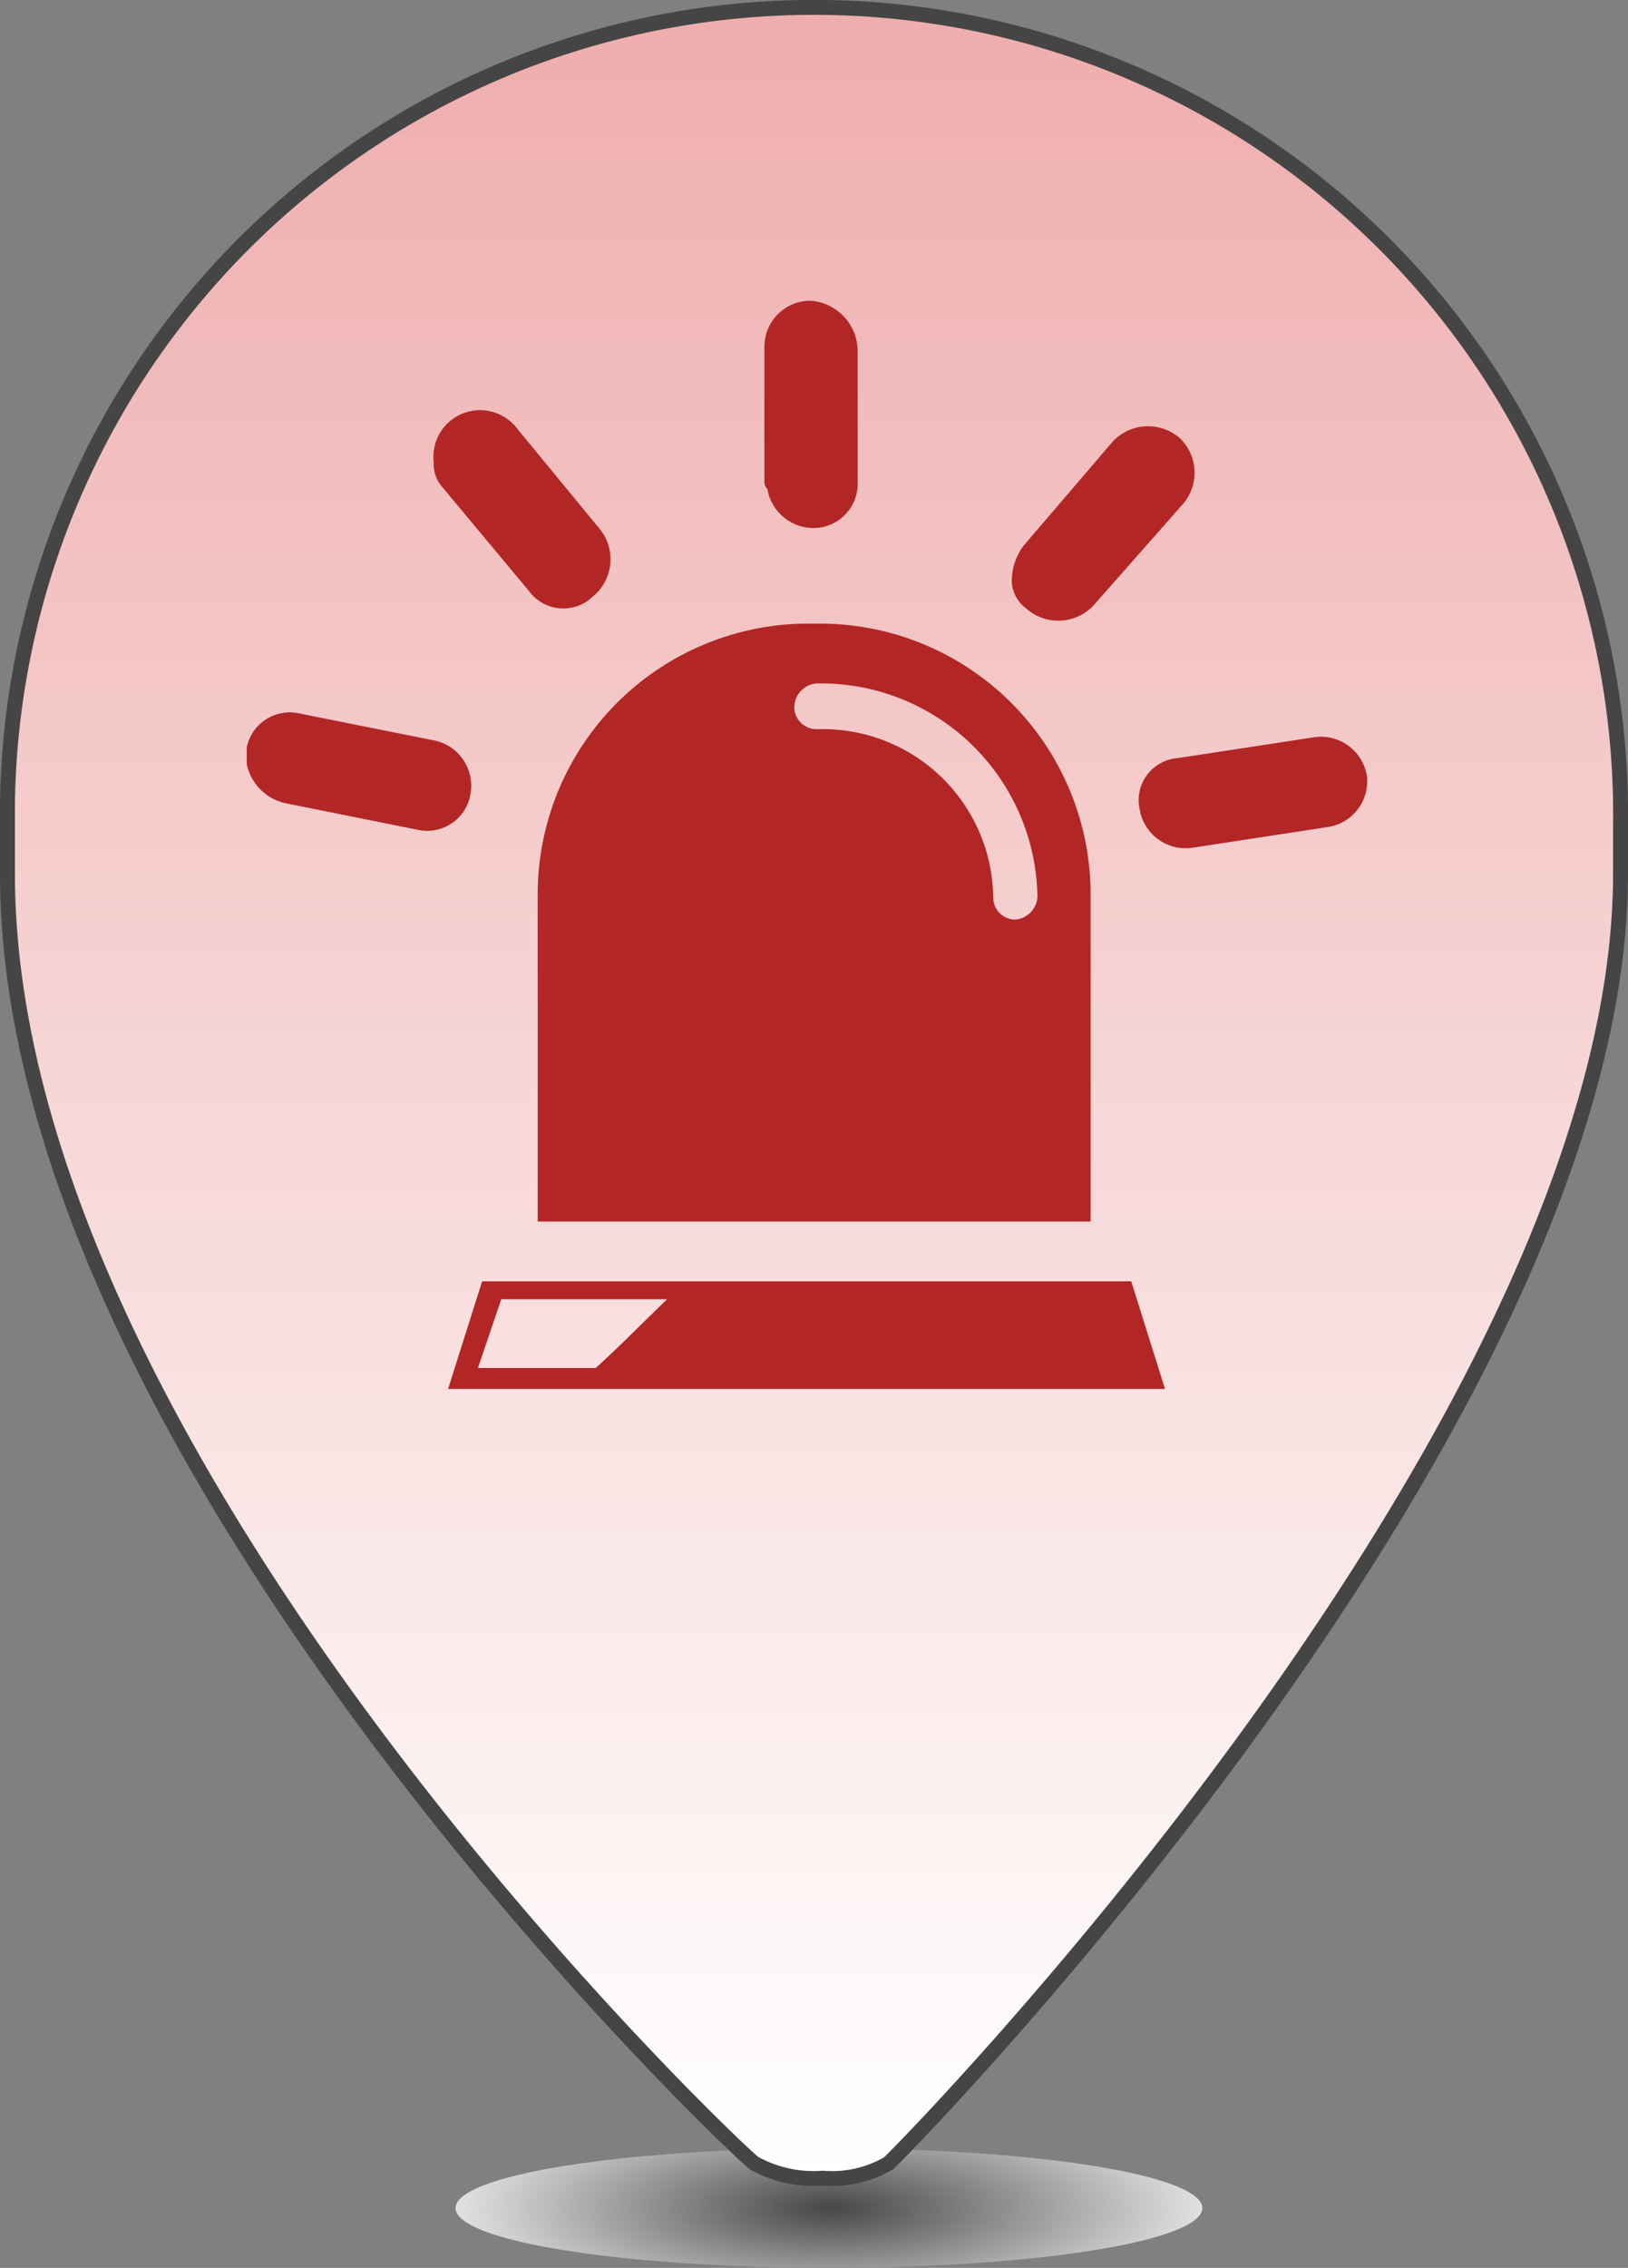 <svg id="Layer_1" data-name="Layer 1" xmlns="http://www.w3.org/2000/svg" xmlns:xlink="http://www.w3.org/1999/xlink" viewBox="0 0 54.5 75.86"><rect x="0" y="0" width="54.5" height="75.86" fill="#808080" stroke="none"/><defs><style>.cls-1{fill:url(#radial-gradient);}.cls-2{stroke:#454545;stroke-width:0.5px;fill:url(#linear-gradient);}.cls-3{fill:#b32626;}</style><radialGradient id="radial-gradient" cx="-98.11" cy="6.39" r="1.13" gradientTransform="translate(-56.83 -318.58) rotate(-90) scale(4 13.24)" gradientUnits="userSpaceOnUse"><stop offset="0" stop-color="#474747"/><stop offset="1" stop-color="#fff"/></radialGradient><linearGradient id="linear-gradient" x1="-71.15" y1="1.8" x2="-71.15" y2="2.8" gradientTransform="translate(3869.25 -128.38) scale(54 72)" gradientUnits="userSpaceOnUse"><stop offset="0" stop-color="#efaeae"/><stop offset="1" stop-color="#fff"/></linearGradient></defs><title>Safety tap</title><g id="Page-1"><g id="Safety-tap"><g id="list-icon-development-copy"><ellipse id="Oval-3" class="cls-1" cx="27.75" cy="73.86" rx="12.5" ry="2"/><path id="Shape" class="cls-2" d="M0.25,27v2.38c0,19.72,24.65,42.93,25,43.12a4.12,4.12,0,0,0,2.3.5,3.73,3.73,0,0,0,2.2-.5c0.64-.59,24.5-24.89,24.5-43.14V27.78A27,27,0,1,0,.25,27Z" transform="translate(0 -0.14)"/></g><g id="Group"><path id="Shape-2" class="cls-3" d="M16.14,43L15,46.6H39L37.87,43H16.14Zm3.8,2.9H16l0.78-2.3h5.55C21.5,44.4,20.72,45.2,19.94,45.9Z" transform="translate(0 -0.14)"/><path id="Shape-3" class="cls-3" d="M27.16,21A9.06,9.06,0,0,0,18,30V41H36.51V30a9.06,9.06,0,0,0-9.12-9H27.16Zm7.57,9.14a0.81,0.81,0,0,1-.75.76,0.74,0.74,0,0,1-.73-0.75h0a5.7,5.7,0,0,0-5.78-5.62H27.34a0.74,0.74,0,0,1-.75-0.73s0,0,0,0A0.81,0.81,0,0,1,27.34,23h0.09A7.25,7.25,0,0,1,34.73,30.14Z" transform="translate(0 -0.14)"/><path id="Shape-4" class="cls-3" d="M15.75,26.7a1.55,1.55,0,0,0-1.25-1.8h0L10,24a1.47,1.47,0,0,0-1.74,1.14V25.7A1.7,1.7,0,0,0,9.52,27L14,27.9a1.47,1.47,0,0,0,1.74-1.14V26.7Z" transform="translate(0 -0.14)"/><path id="Shape-5" class="cls-3" d="M14.78,16.4l2.92,3.5a1.43,1.43,0,0,0,2,.32l0.14-.12a1.61,1.61,0,0,0,.29-2.2l-2.88-3.5a1.56,1.56,0,0,0-2.73,1.2A1.15,1.15,0,0,0,14.78,16.4Z" transform="translate(0 -0.14)"/><path id="Shape-6" class="cls-3" d="M25.69,16.5a1.57,1.57,0,0,0,1.46,1.3,1.48,1.48,0,0,0,1.56-1.4s0-.07,0-0.1V11.8a1.7,1.7,0,0,0-1.56-1.6,1.54,1.54,0,0,0-1.56,1.5v4.5A0.37,0.37,0,0,0,25.69,16.5Z" transform="translate(0 -0.14)"/><path id="Shape-7" class="cls-3" d="M34.36,20.5a1.62,1.62,0,0,0,2.24-.1l3-3.4a1.6,1.6,0,0,0-.1-2.2,1.62,1.62,0,0,0-2.24.1l-3,3.5a2,2,0,0,0-.39,1.2A1.2,1.2,0,0,0,34.36,20.5Z" transform="translate(0 -0.14)"/><path id="Shape-8" class="cls-3" d="M45.76,26.1A1.56,1.56,0,0,0,44,24.8l-4.58.7a1.41,1.41,0,0,0-1.27,1.7,1.56,1.56,0,0,0,1.75,1.3l4.58-.7A1.55,1.55,0,0,0,45.76,26.1Z" transform="translate(0 -0.14)"/></g></g></g></svg>